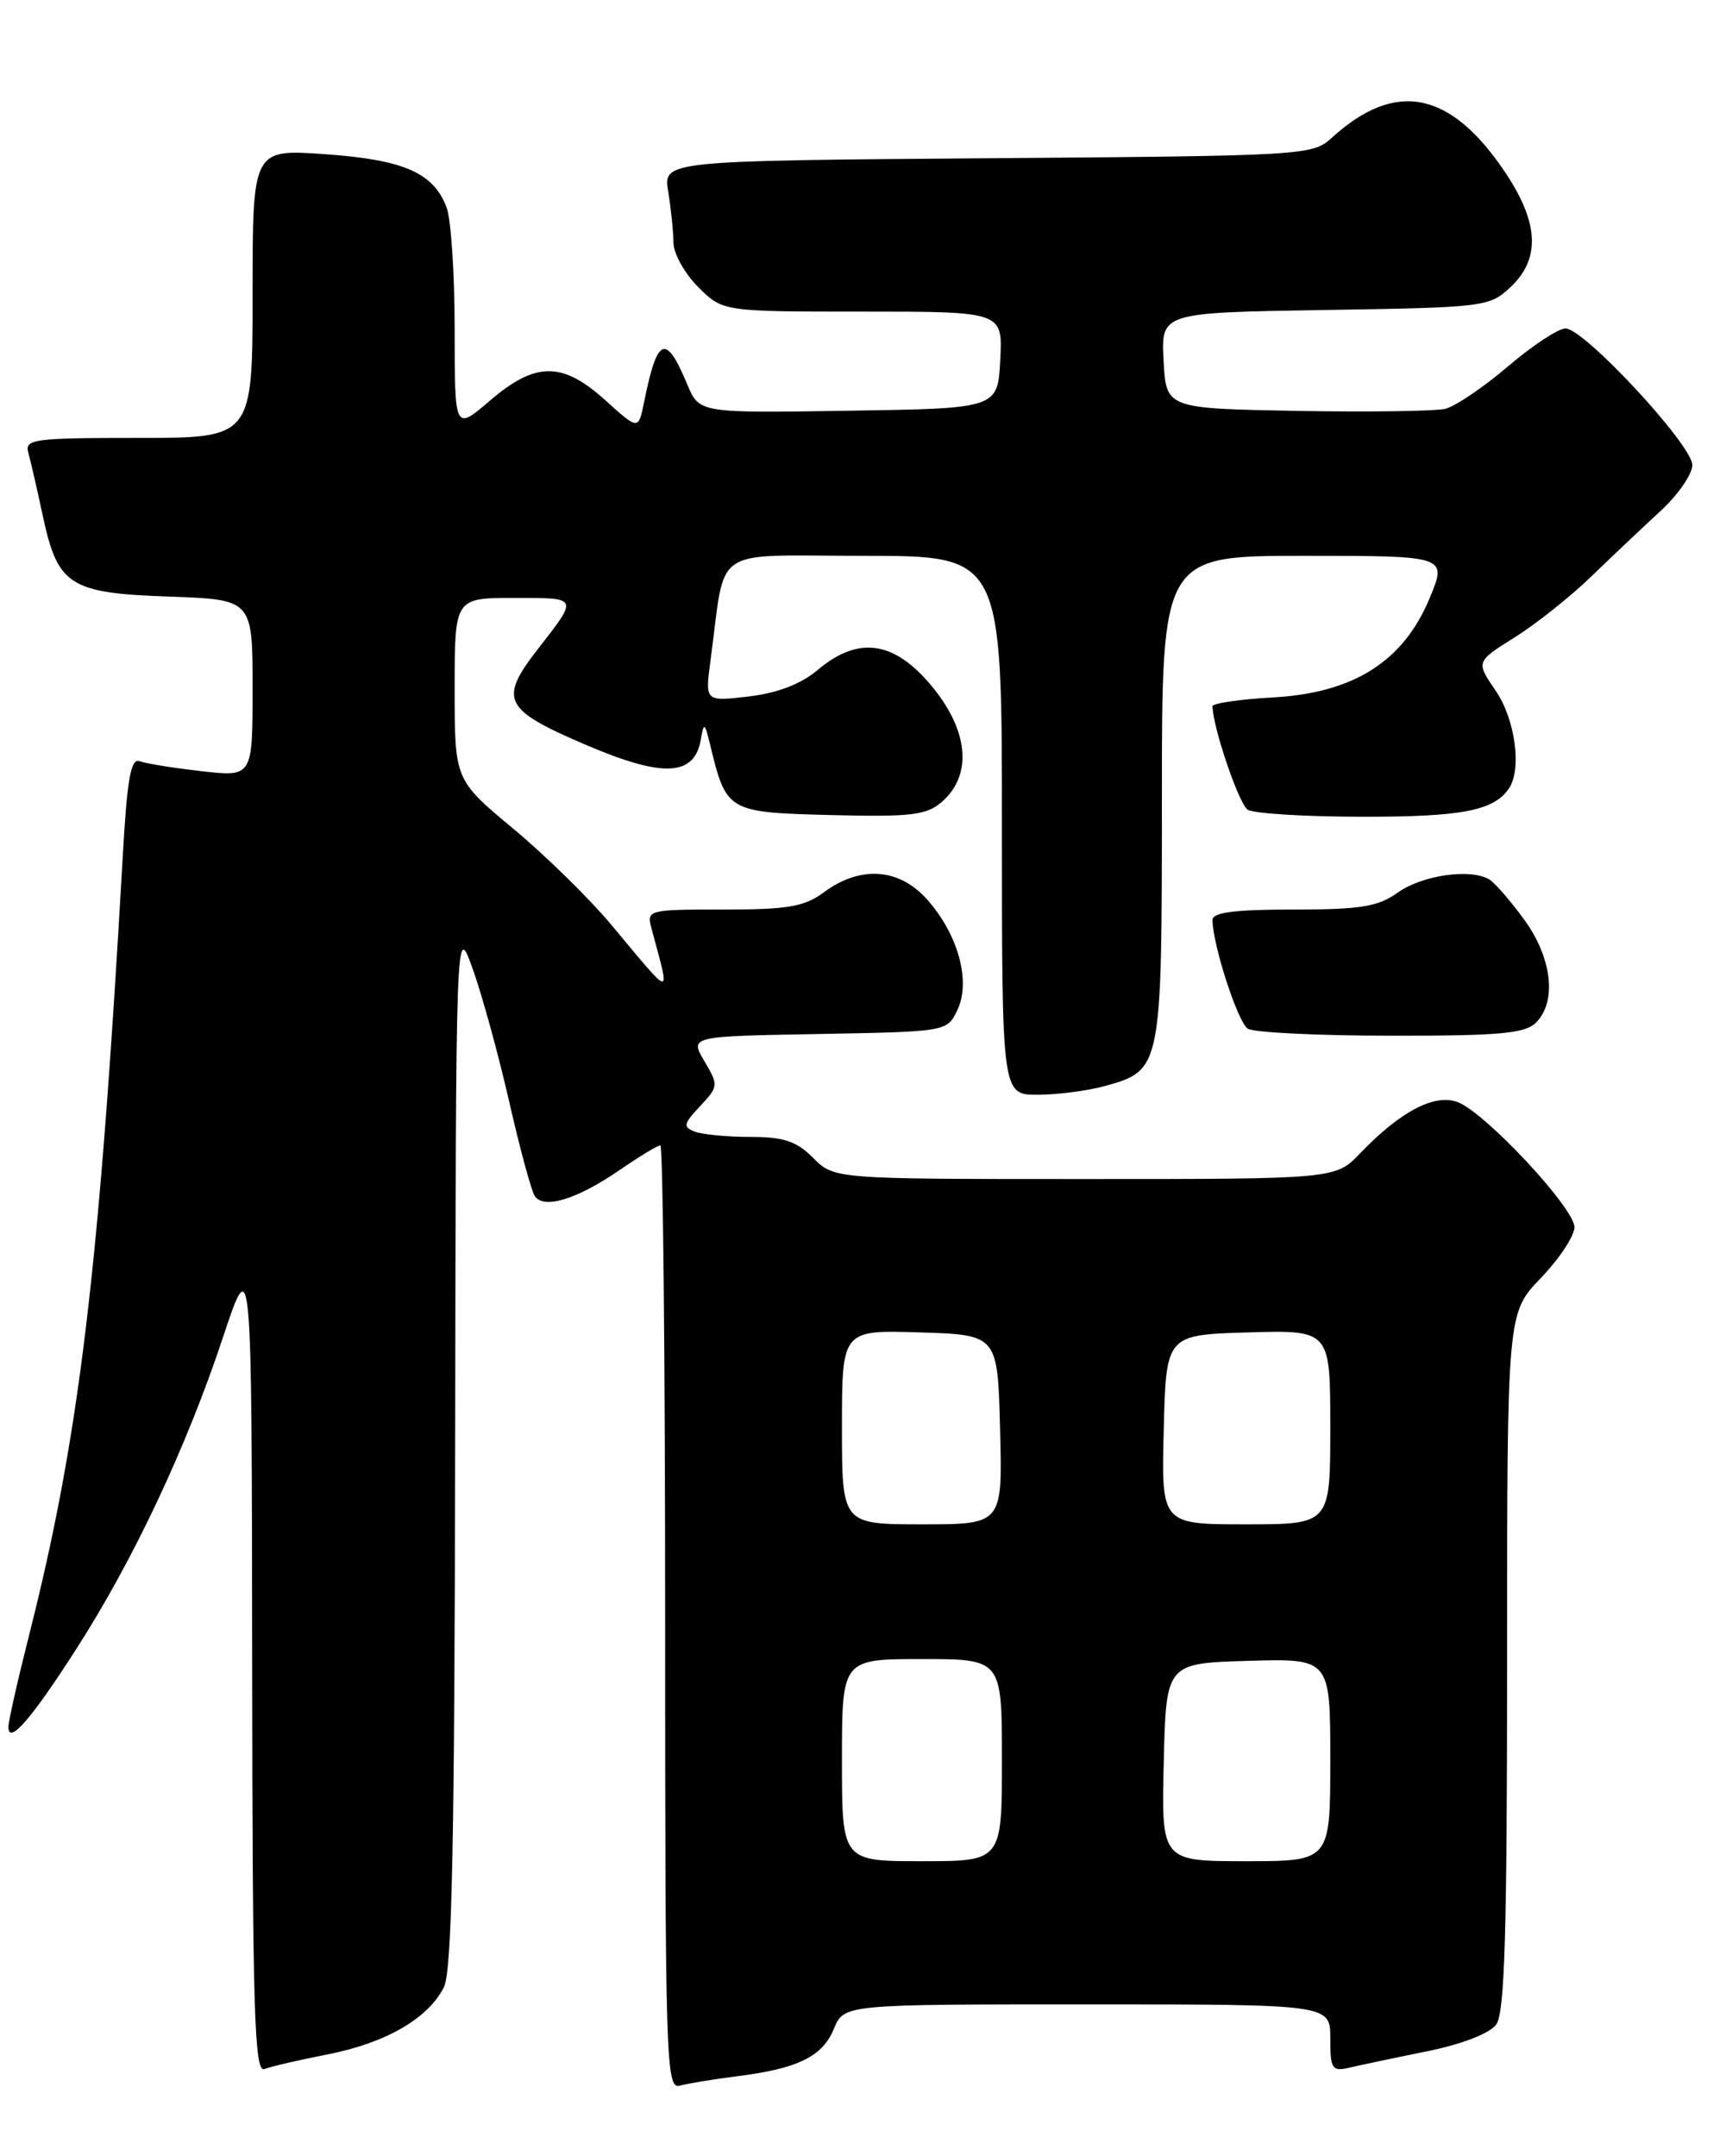 <?xml version="1.0" encoding="UTF-8" standalone="no"?>
<!DOCTYPE svg PUBLIC "-//W3C//DTD SVG 1.1//EN" "http://www.w3.org/Graphics/SVG/1.1/DTD/svg11.dtd" >
<svg xmlns="http://www.w3.org/2000/svg" xmlns:xlink="http://www.w3.org/1999/xlink" version="1.1" viewBox="0 0 205 256">
 <g >
 <path fill="currentColor"
d=" M 87.50 246.54 C 94.76 245.63 97.67 244.21 99.04 240.91 C 100.24 238.00 100.24 238.00 129.12 238.00 C 158.00 238.00 158.00 238.00 158.00 242.02 C 158.00 245.68 158.20 245.99 160.25 245.52 C 161.49 245.23 165.63 244.35 169.46 243.58 C 173.67 242.72 176.92 241.46 177.71 240.39 C 178.72 239.01 179.00 229.53 179.00 197.27 C 179.00 155.92 179.00 155.92 183.00 151.76 C 185.20 149.47 187.00 146.75 187.00 145.72 C 187.00 143.45 176.44 132.13 173.14 130.87 C 170.41 129.82 166.31 131.97 161.56 136.93 C 158.63 140.00 158.63 140.00 128.86 140.00 C 99.09 140.00 99.09 140.00 96.59 137.50 C 94.60 135.50 93.09 135.00 89.13 135.00 C 86.40 135.00 83.43 134.72 82.53 134.37 C 81.09 133.82 81.17 133.45 83.15 131.35 C 85.34 129.01 85.35 128.86 83.66 126.00 C 81.92 123.05 81.92 123.05 97.20 122.78 C 112.48 122.50 112.48 122.50 113.71 119.93 C 115.34 116.52 113.80 110.93 110.10 106.79 C 106.78 103.07 102.18 102.75 97.87 105.94 C 95.53 107.67 93.60 108.00 85.93 108.00 C 76.93 108.00 76.79 108.04 77.38 110.25 C 79.64 118.68 80.05 118.72 72.64 109.85 C 70.05 106.74 64.80 101.59 60.96 98.40 C 54.00 92.60 54.00 92.60 54.00 81.80 C 54.00 71.00 54.00 71.00 61.06 71.00 C 68.81 71.00 68.73 70.84 63.83 77.14 C 59.23 83.07 59.82 84.26 69.43 88.38 C 78.74 92.38 82.48 92.22 83.24 87.80 C 83.60 85.71 83.70 85.77 84.36 88.50 C 86.26 96.37 86.43 96.47 98.64 96.78 C 108.06 97.02 110.01 96.80 111.79 95.28 C 115.60 92.04 115.07 86.61 110.42 81.18 C 106.05 76.07 101.87 75.55 97.13 79.54 C 95.13 81.23 92.37 82.29 88.92 82.70 C 83.73 83.31 83.73 83.31 84.39 78.41 C 86.26 64.56 84.15 66.00 102.59 66.00 C 119.00 66.00 119.00 66.00 119.00 98.00 C 119.00 130.00 119.00 130.00 123.25 129.99 C 125.59 129.99 129.17 129.52 131.22 128.96 C 137.97 127.08 138.00 126.92 138.00 94.78 C 138.00 66.00 138.00 66.00 154.94 66.00 C 171.89 66.00 171.89 66.00 169.80 71.03 C 166.68 78.53 160.80 82.27 151.25 82.81 C 147.26 83.03 144.01 83.51 144.01 83.86 C 144.06 86.41 147.15 95.48 148.20 96.15 C 148.92 96.60 155.04 96.98 161.82 96.98 C 173.63 97.00 177.46 96.26 179.23 93.60 C 180.77 91.30 179.96 85.38 177.64 82.01 C 175.29 78.57 175.29 78.57 179.89 75.69 C 182.43 74.10 186.53 70.84 189.00 68.45 C 191.47 66.06 195.19 62.55 197.25 60.65 C 199.31 58.75 201.00 56.31 201.00 55.22 C 201.00 52.84 188.15 39.00 185.94 39.00 C 185.08 39.00 182.01 41.03 179.11 43.50 C 176.21 45.98 172.86 48.24 171.67 48.54 C 170.47 48.83 162.53 48.94 154.00 48.79 C 138.50 48.50 138.50 48.50 138.20 42.81 C 137.90 37.12 137.90 37.12 157.37 36.81 C 176.40 36.51 176.90 36.44 179.42 34.08 C 182.95 30.76 182.78 26.53 178.91 20.67 C 172.35 10.78 165.80 9.42 158.17 16.37 C 155.89 18.45 154.99 18.51 117.30 18.79 C 78.75 19.09 78.75 19.09 79.37 22.79 C 79.70 24.83 79.98 27.55 79.99 28.83 C 80.00 30.11 81.32 32.47 82.92 34.08 C 85.85 37.00 85.85 37.00 102.47 37.00 C 119.10 37.00 119.10 37.00 118.80 42.75 C 118.50 48.50 118.50 48.50 100.77 48.77 C 83.05 49.05 83.05 49.05 81.63 45.65 C 79.07 39.53 78.07 39.95 76.49 47.79 C 75.82 51.07 75.82 51.07 71.91 47.54 C 66.79 42.91 63.62 42.92 58.18 47.58 C 54.00 51.16 54.00 51.16 54.00 39.14 C 54.00 32.54 53.57 26.00 53.04 24.62 C 51.48 20.51 47.96 18.97 38.61 18.31 C 30.00 17.70 30.00 17.70 30.00 34.85 C 30.00 52.00 30.00 52.00 16.43 52.00 C 3.99 52.00 2.91 52.14 3.36 53.75 C 3.63 54.71 4.41 58.08 5.08 61.24 C 6.86 69.54 8.25 70.43 20.10 70.84 C 30.00 71.19 30.00 71.19 30.00 81.72 C 30.00 92.26 30.00 92.26 23.93 91.57 C 20.60 91.19 17.28 90.66 16.56 90.38 C 15.54 90.00 15.09 92.57 14.58 101.69 C 11.78 150.99 9.43 170.57 3.45 194.18 C 2.10 199.51 1.00 204.40 1.00 205.05 C 1.00 207.26 3.73 204.12 9.10 195.74 C 15.84 185.25 22.14 171.86 26.45 158.89 C 29.90 148.50 29.90 148.50 29.95 197.36 C 29.99 238.79 30.21 246.13 31.40 245.68 C 32.17 245.38 35.57 244.59 38.96 243.93 C 45.84 242.57 50.84 239.68 52.72 235.97 C 53.68 234.08 53.99 218.97 54.06 171.50 C 54.15 109.50 54.15 109.50 56.13 115.00 C 57.22 118.03 59.16 125.07 60.44 130.65 C 61.71 136.24 63.09 141.33 63.49 141.98 C 64.52 143.64 68.49 142.44 73.58 138.94 C 75.94 137.32 78.12 136.00 78.43 136.00 C 78.74 136.00 79.00 161.23 79.00 192.07 C 79.00 244.98 79.10 248.11 80.75 247.65 C 81.71 247.39 84.75 246.89 87.50 246.54 Z  M 182.43 121.43 C 184.93 118.93 184.35 113.79 181.07 109.25 C 179.45 107.02 177.58 104.86 176.91 104.44 C 174.71 103.09 168.95 103.90 166.04 105.97 C 163.65 107.67 161.63 108.00 153.60 108.00 C 146.58 108.00 144.00 108.34 144.01 109.25 C 144.04 112.23 147.02 121.39 148.20 122.15 C 148.92 122.60 156.56 122.98 165.18 122.98 C 178.11 123.00 181.13 122.72 182.43 121.43 Z  M 100.00 209.00 C 100.00 197.00 100.00 197.00 109.50 197.00 C 119.00 197.00 119.00 197.00 119.00 209.00 C 119.00 221.00 119.00 221.00 109.50 221.00 C 100.00 221.00 100.00 221.00 100.00 209.00 Z  M 138.22 209.25 C 138.50 197.50 138.50 197.50 148.25 197.21 C 158.00 196.93 158.00 196.93 158.00 208.96 C 158.00 221.00 158.00 221.00 147.97 221.00 C 137.94 221.00 137.94 221.00 138.22 209.25 Z  M 100.00 169.46 C 100.00 157.92 100.00 157.92 109.25 158.21 C 118.50 158.50 118.50 158.50 118.78 169.75 C 119.07 181.00 119.07 181.00 109.53 181.00 C 100.00 181.00 100.00 181.00 100.00 169.46 Z  M 138.22 169.75 C 138.50 158.50 138.50 158.50 148.25 158.21 C 158.00 157.93 158.00 157.93 158.00 169.46 C 158.00 181.00 158.00 181.00 147.97 181.00 C 137.93 181.00 137.93 181.00 138.22 169.75 Z "/>
</g>
</svg>